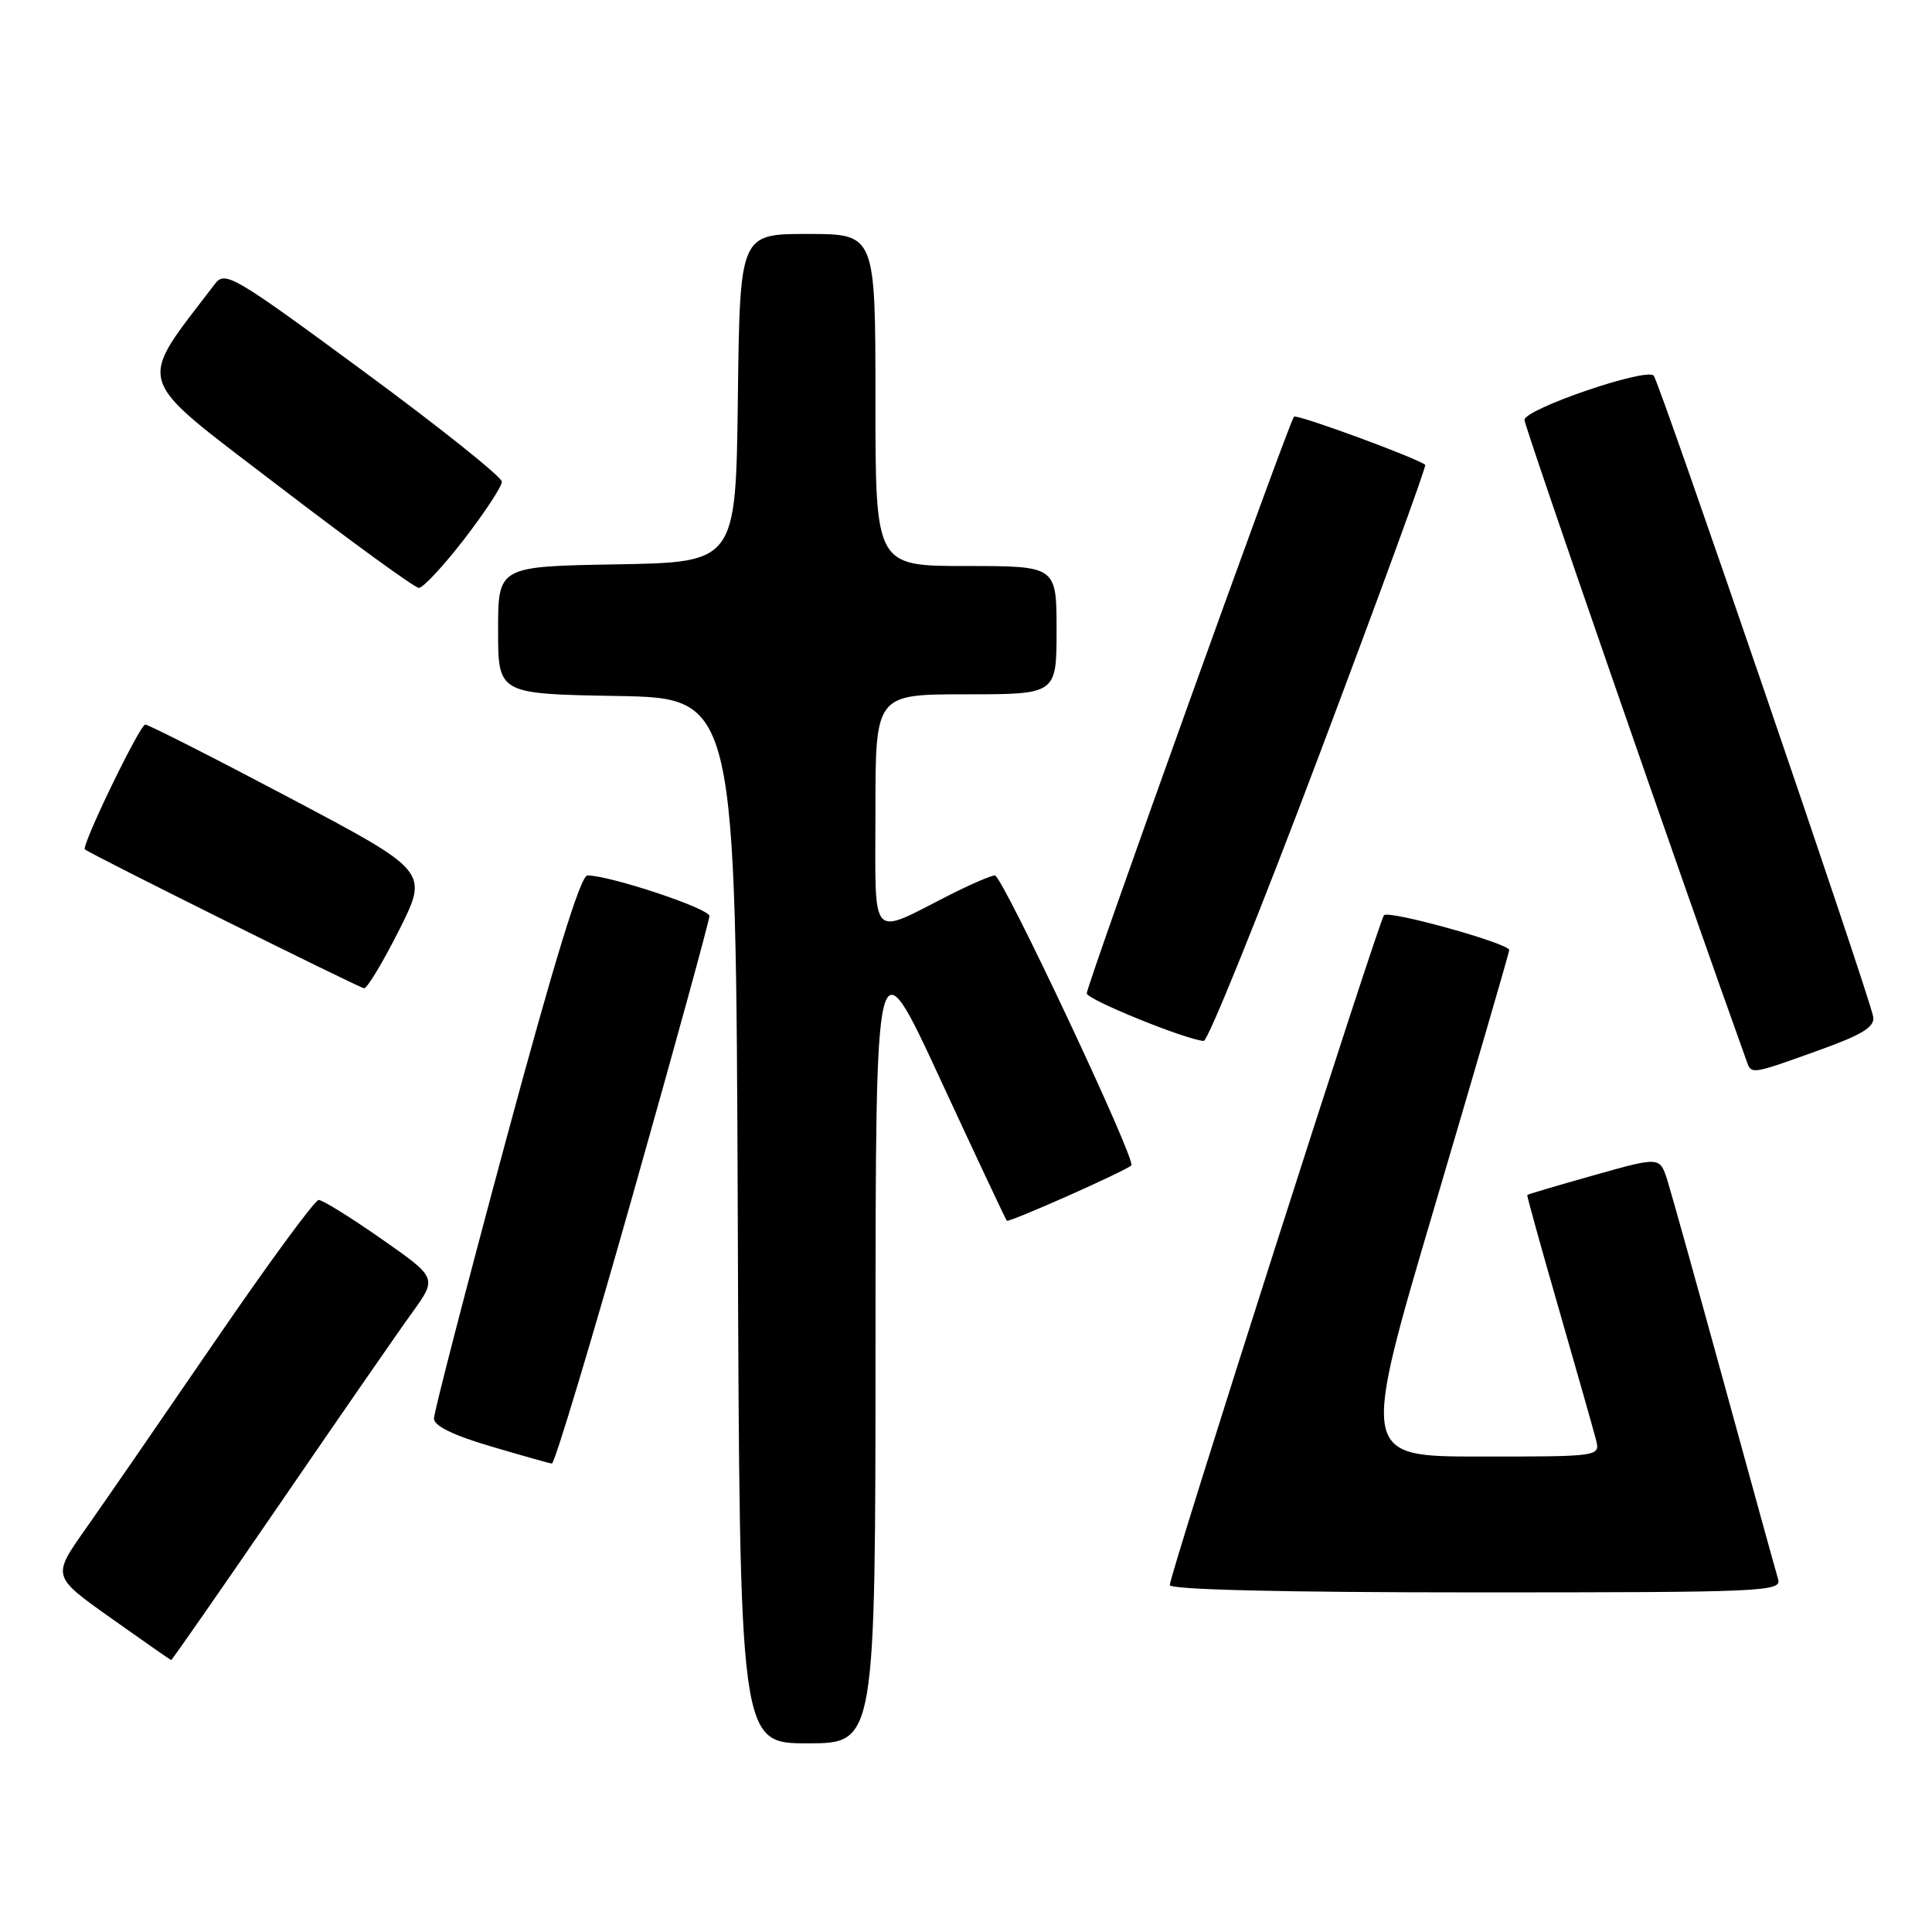 <?xml version="1.0" encoding="UTF-8" standalone="no"?>
<!DOCTYPE svg PUBLIC "-//W3C//DTD SVG 1.1//EN" "http://www.w3.org/Graphics/SVG/1.1/DTD/svg11.dtd" >
<svg xmlns="http://www.w3.org/2000/svg" xmlns:xlink="http://www.w3.org/1999/xlink" version="1.1" viewBox="0 0 256 256">
 <g >
 <path fill="currentColor"
d=" M 116.01 177.75 C 116.03 124.50 116.03 124.50 124.58 142.98 C 129.29 153.15 133.26 161.60 133.41 161.75 C 133.70 162.03 149.16 155.16 149.91 154.42 C 150.58 153.75 132.81 116.00 131.83 116.00 C 131.34 116.00 128.67 117.15 125.90 118.55 C 115.08 124.03 116.00 125.07 116.00 107.48 C 116.00 92.00 116.00 92.00 128.00 92.00 C 140.00 92.00 140.00 92.00 140.00 83.50 C 140.00 75.00 140.00 75.00 128.00 75.00 C 116.00 75.00 116.00 75.00 116.00 53.00 C 116.00 31.00 116.00 31.00 107.02 31.00 C 98.04 31.00 98.04 31.00 97.77 52.75 C 97.50 74.50 97.50 74.50 81.75 74.78 C 66.00 75.05 66.00 75.05 66.00 83.50 C 66.00 91.95 66.00 91.95 81.75 92.22 C 97.50 92.50 97.50 92.50 97.76 161.75 C 98.01 231.00 98.01 231.00 107.01 231.00 C 116.00 231.00 116.00 231.00 116.01 177.75 Z  M 37.09 199.25 C 44.91 187.84 52.80 176.43 54.63 173.91 C 57.93 169.32 57.93 169.32 50.54 164.16 C 46.48 161.32 42.74 159.00 42.23 159.00 C 41.72 159.00 35.53 167.44 28.47 177.75 C 21.41 188.06 13.67 199.29 11.27 202.69 C 6.91 208.88 6.91 208.88 14.71 214.41 C 18.99 217.45 22.58 219.95 22.68 219.97 C 22.78 219.99 29.27 210.66 37.09 199.25 Z  M 235.61 209.25 C 235.32 208.29 232.12 196.70 228.50 183.50 C 224.88 170.30 221.47 158.10 220.93 156.38 C 219.93 153.26 219.93 153.26 211.22 155.72 C 206.42 157.07 202.44 158.25 202.37 158.34 C 202.30 158.43 204.19 165.25 206.57 173.50 C 208.95 181.75 211.15 189.51 211.47 190.75 C 212.04 193.00 212.04 193.00 196.17 193.00 C 180.30 193.00 180.30 193.00 190.13 159.75 C 195.53 141.46 199.97 126.23 199.98 125.89 C 200.01 125.02 184.08 120.59 183.39 121.27 C 182.72 121.94 155.00 208.61 155.00 210.03 C 155.00 210.64 170.05 211.00 195.57 211.00 C 233.74 211.00 236.10 210.90 235.61 209.25 Z  M 83.88 158.22 C 89.45 138.54 94.00 121.96 94.00 121.38 C 94.00 120.38 80.81 116.00 77.84 116.00 C 76.93 116.00 73.47 127.26 67.00 151.25 C 61.77 170.64 57.50 187.16 57.50 187.97 C 57.50 188.93 60.07 190.19 65.00 191.64 C 69.12 192.86 72.78 193.89 73.13 193.93 C 73.48 193.97 78.32 177.90 83.88 158.22 Z  M 241.00 139.17 C 246.79 137.09 248.43 136.07 248.21 134.73 C 247.74 131.97 219.88 50.58 219.12 49.77 C 218.11 48.69 202.00 54.21 202.00 55.64 C 202.00 56.51 223.12 117.47 231.49 140.75 C 232.07 142.37 232.18 142.35 241.00 139.17 Z  M 174.85 99.92 C 182.74 78.99 189.04 61.74 188.85 61.59 C 187.55 60.61 171.83 54.84 171.46 55.21 C 170.82 55.85 144.00 130.50 144.00 131.63 C 144.00 132.44 157.13 137.77 159.50 137.93 C 160.05 137.96 166.96 120.86 174.85 99.92 Z  M 52.89 123.23 C 56.79 115.46 56.79 115.46 38.40 105.73 C 28.28 100.38 19.66 96.01 19.25 96.01 C 18.52 96.03 10.74 112.11 11.25 112.55 C 11.95 113.17 47.61 130.90 48.24 130.95 C 48.65 130.98 50.74 127.50 52.89 123.23 Z  M 61.50 71.45 C 64.25 67.88 66.50 64.46 66.50 63.83 C 66.50 63.20 58.27 56.63 48.20 49.22 C 30.93 36.50 29.83 35.85 28.48 37.62 C 18.02 51.36 17.44 49.48 36.78 64.30 C 46.53 71.76 54.95 77.89 55.50 77.90 C 56.05 77.91 58.75 75.01 61.50 71.45 Z "/>
</g>
</svg>